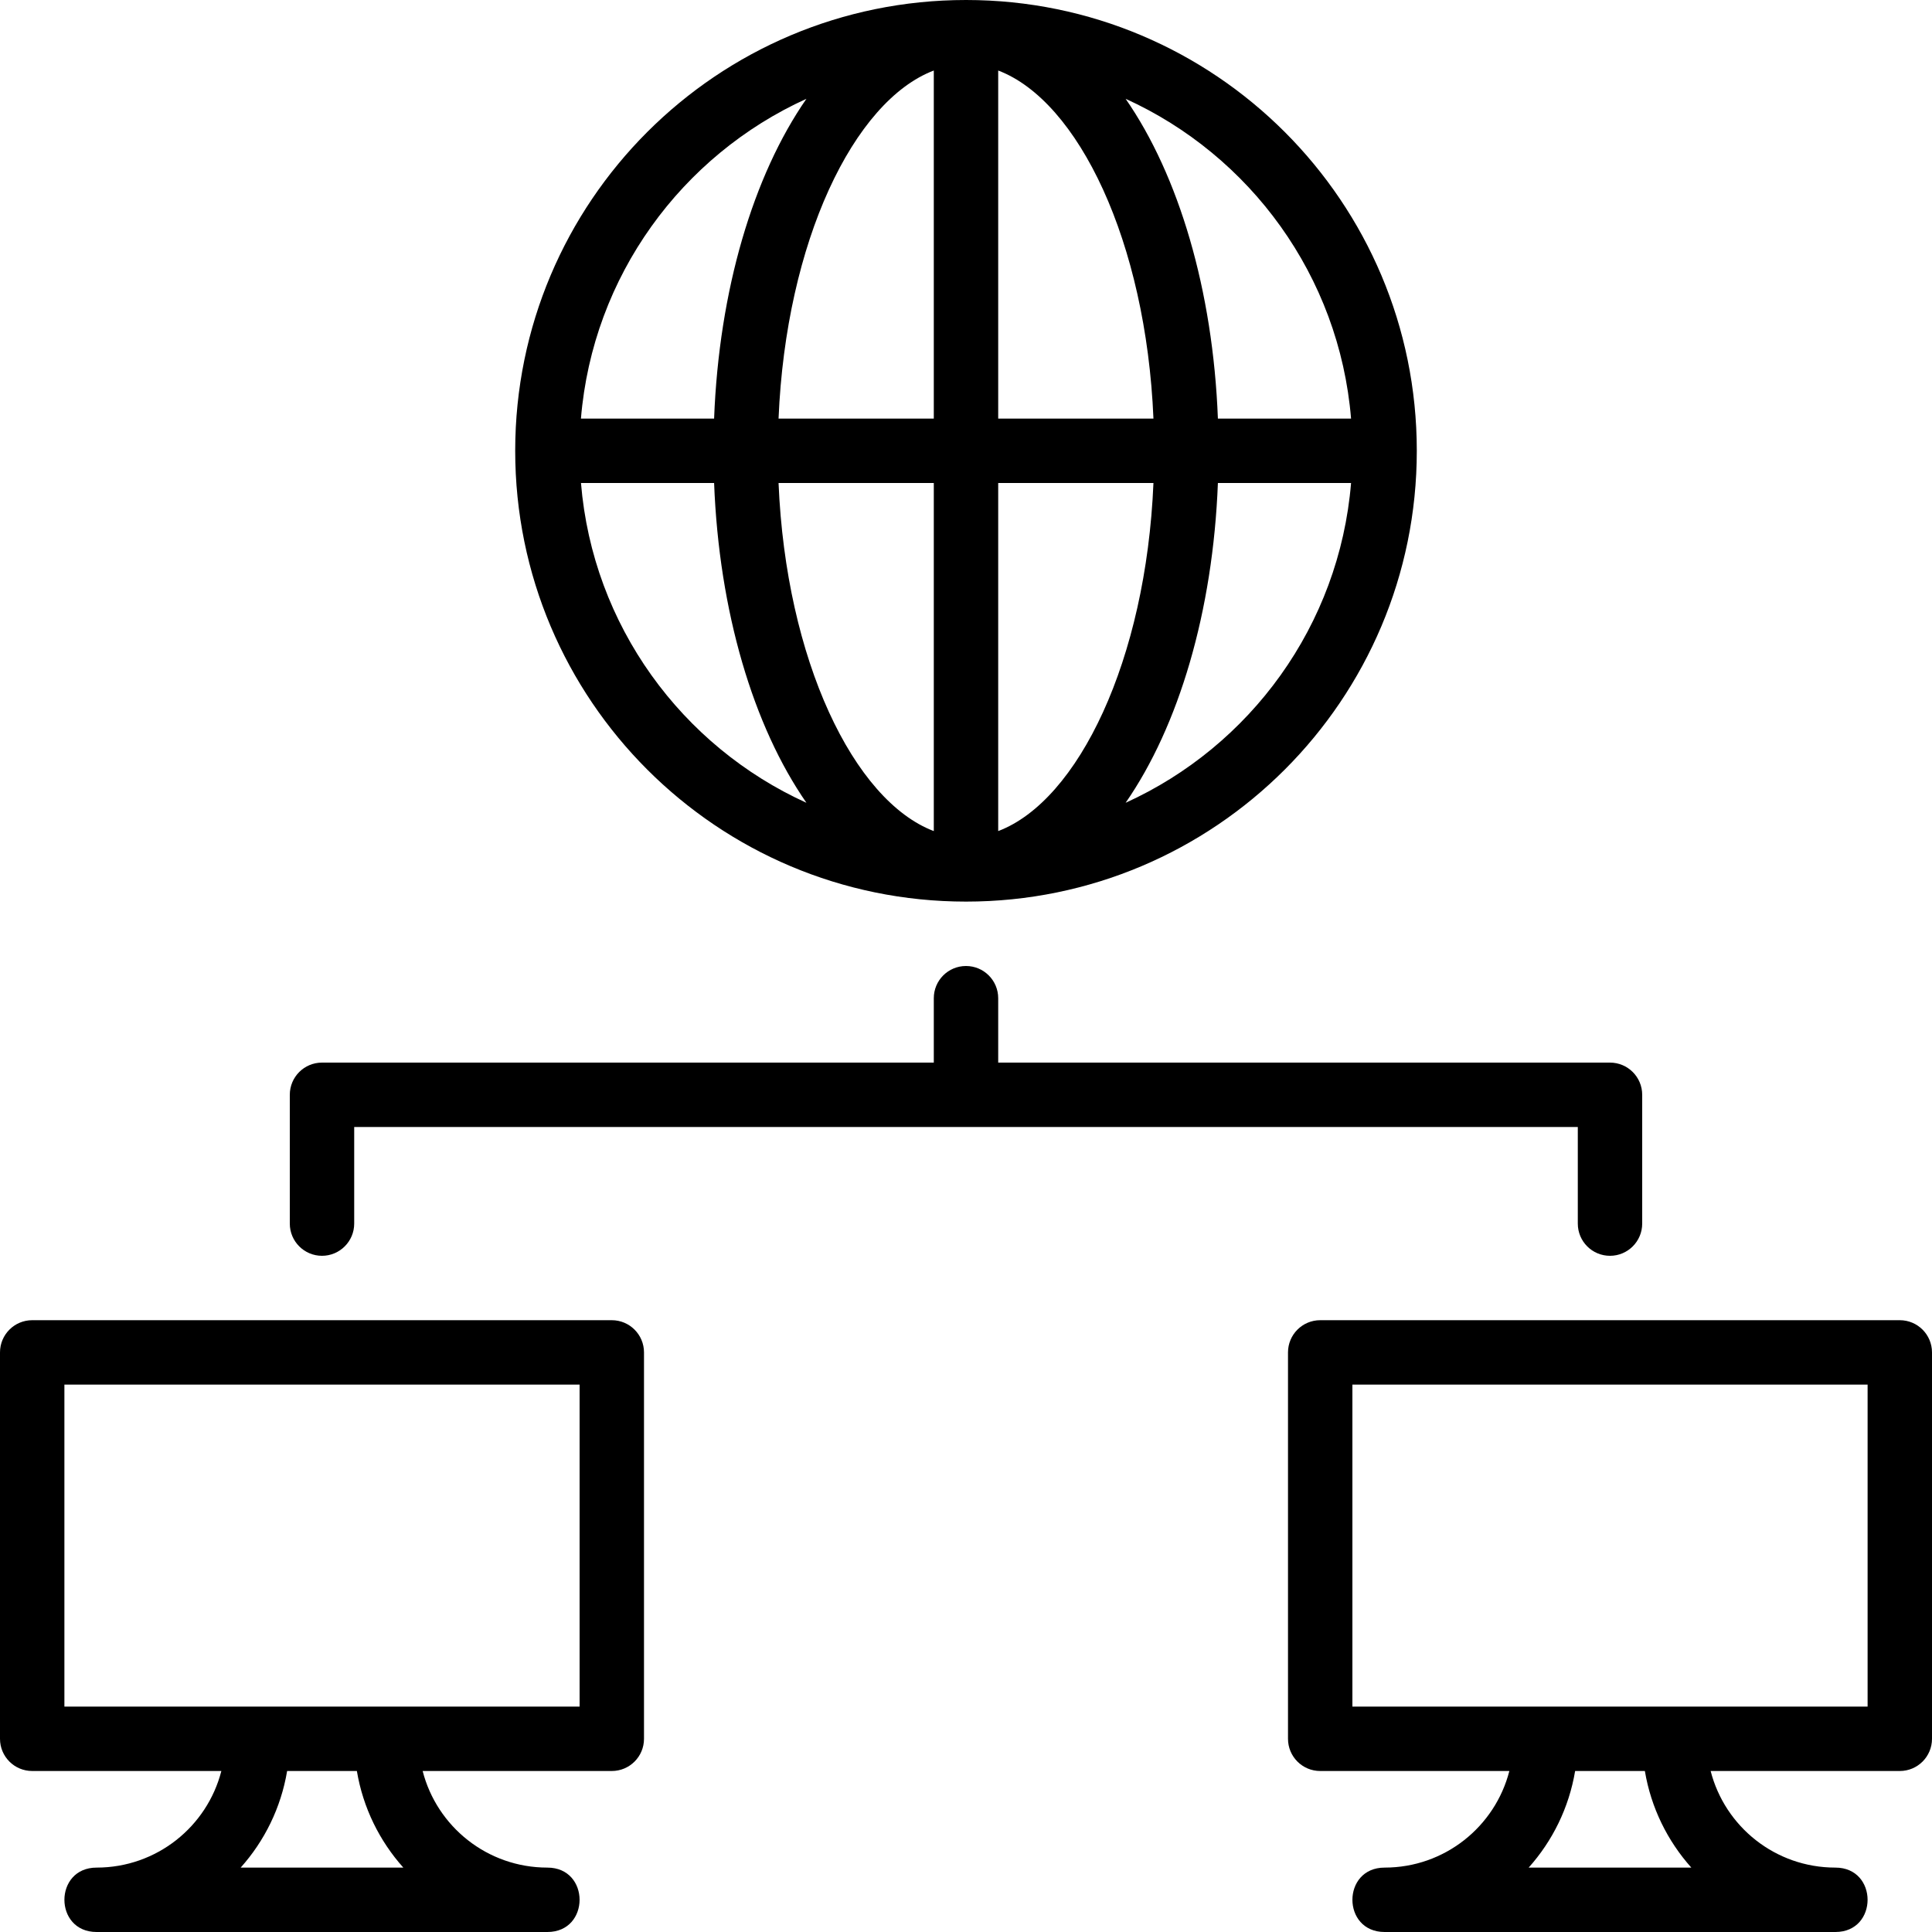 <svg width="35px" height="35px" viewBox="0 0 42 42" fill="none">
<g clip-path="url(#clip0_126_203)">
<path d="M13.3 28.7H0.7C0.313 28.7 0 29.014 0 29.4V37.8C0 38.187 0.313 38.5 0.7 38.5H4.812C4.502 39.709 3.406 40.6 2.1 40.6C1.167 40.6 1.167 42 2.1 42H11.9C12.833 42 12.833 40.6 11.9 40.6C10.594 40.6 9.498 39.709 9.188 38.5H13.3C13.687 38.5 14 38.187 14 37.8V29.4C14 29.014 13.687 28.7 13.3 28.7ZM8.768 40.6H5.232C5.749 40.022 6.108 39.3 6.242 38.5H7.758C7.892 39.3 8.251 40.022 8.768 40.6ZM12.6 37.1H8.4H5.6H1.4V30.1H12.6V37.1Z" fill="black"/>
<path d="M21 19.6C21 19.6 21 19.6 21 19.6C21 19.6 21.001 19.6 21.001 19.6C26.413 19.6 30.8 15.213 30.8 9.8C30.8 4.387 26.413 0 21.001 0C21.001 0 21 0 21 0C21 0 21 0 21 0C15.588 0 11.2 4.387 11.2 9.8C11.2 15.213 15.588 19.6 21 19.6ZM12.63 10.5H15.524C15.631 13.294 16.375 15.786 17.531 17.452C14.824 16.223 12.885 13.6 12.63 10.5ZM21.7 18.067V10.5H25.075C24.914 14.347 23.441 17.407 21.7 18.067ZM21.7 9.1V1.533C23.441 2.193 24.914 5.253 25.075 9.1H21.7ZM20.3 1.533V9.1H16.925C17.086 5.253 18.559 2.194 20.3 1.533ZM20.3 10.5V18.067C18.559 17.407 17.086 14.347 16.925 10.5H20.3ZM24.47 17.452C25.625 15.786 26.369 13.294 26.476 10.5H29.371C29.115 13.6 27.176 16.223 24.47 17.452ZM29.371 9.1H26.476C26.369 6.306 25.625 3.814 24.47 2.148C27.176 3.377 29.115 6 29.371 9.1ZM17.531 2.148C16.375 3.814 15.631 6.306 15.524 9.1H12.629C12.885 6 14.824 3.377 17.531 2.148Z" fill="black"/>
<path d="M41.3 28.7H28.7C28.313 28.7 28 29.014 28 29.4V37.8C28 38.187 28.313 38.5 28.7 38.5H32.812C32.502 39.709 31.406 40.6 30.1 40.6C29.167 40.6 29.167 42 30.1 42H39.9C40.833 42 40.833 40.6 39.9 40.6C38.593 40.6 37.498 39.709 37.188 38.5H41.3C41.687 38.5 42 38.187 42 37.8V29.4C42 29.014 41.687 28.7 41.3 28.7ZM36.768 40.6H33.232C33.749 40.022 34.108 39.3 34.242 38.5H35.758C35.892 39.3 36.251 40.022 36.768 40.6ZM40.6 37.1H36.4H33.6H29.4V30.1H40.6V37.1Z" fill="black"/>
<path d="M34.3 26.6C34.3 26.987 34.613 27.3 35 27.3C35.386 27.3 35.7 26.987 35.7 26.6V23.8C35.7 23.413 35.386 23.1 35 23.1H21.7V21.7C21.7 21.313 21.386 21 21 21C20.613 21 20.3 21.313 20.3 21.7V23.1H7C6.613 23.1 6.3 23.413 6.3 23.8V26.6C6.3 26.986 6.613 27.3 7 27.3C7.386 27.3 7.7 26.986 7.7 26.6V24.5H34.3V26.6Z" fill="black"/>
</g>
<defs>
<clipPath id="clip0_126_203">
<rect width="42" height="42" fill="white"/>
</clipPath>
</defs>
</svg>
